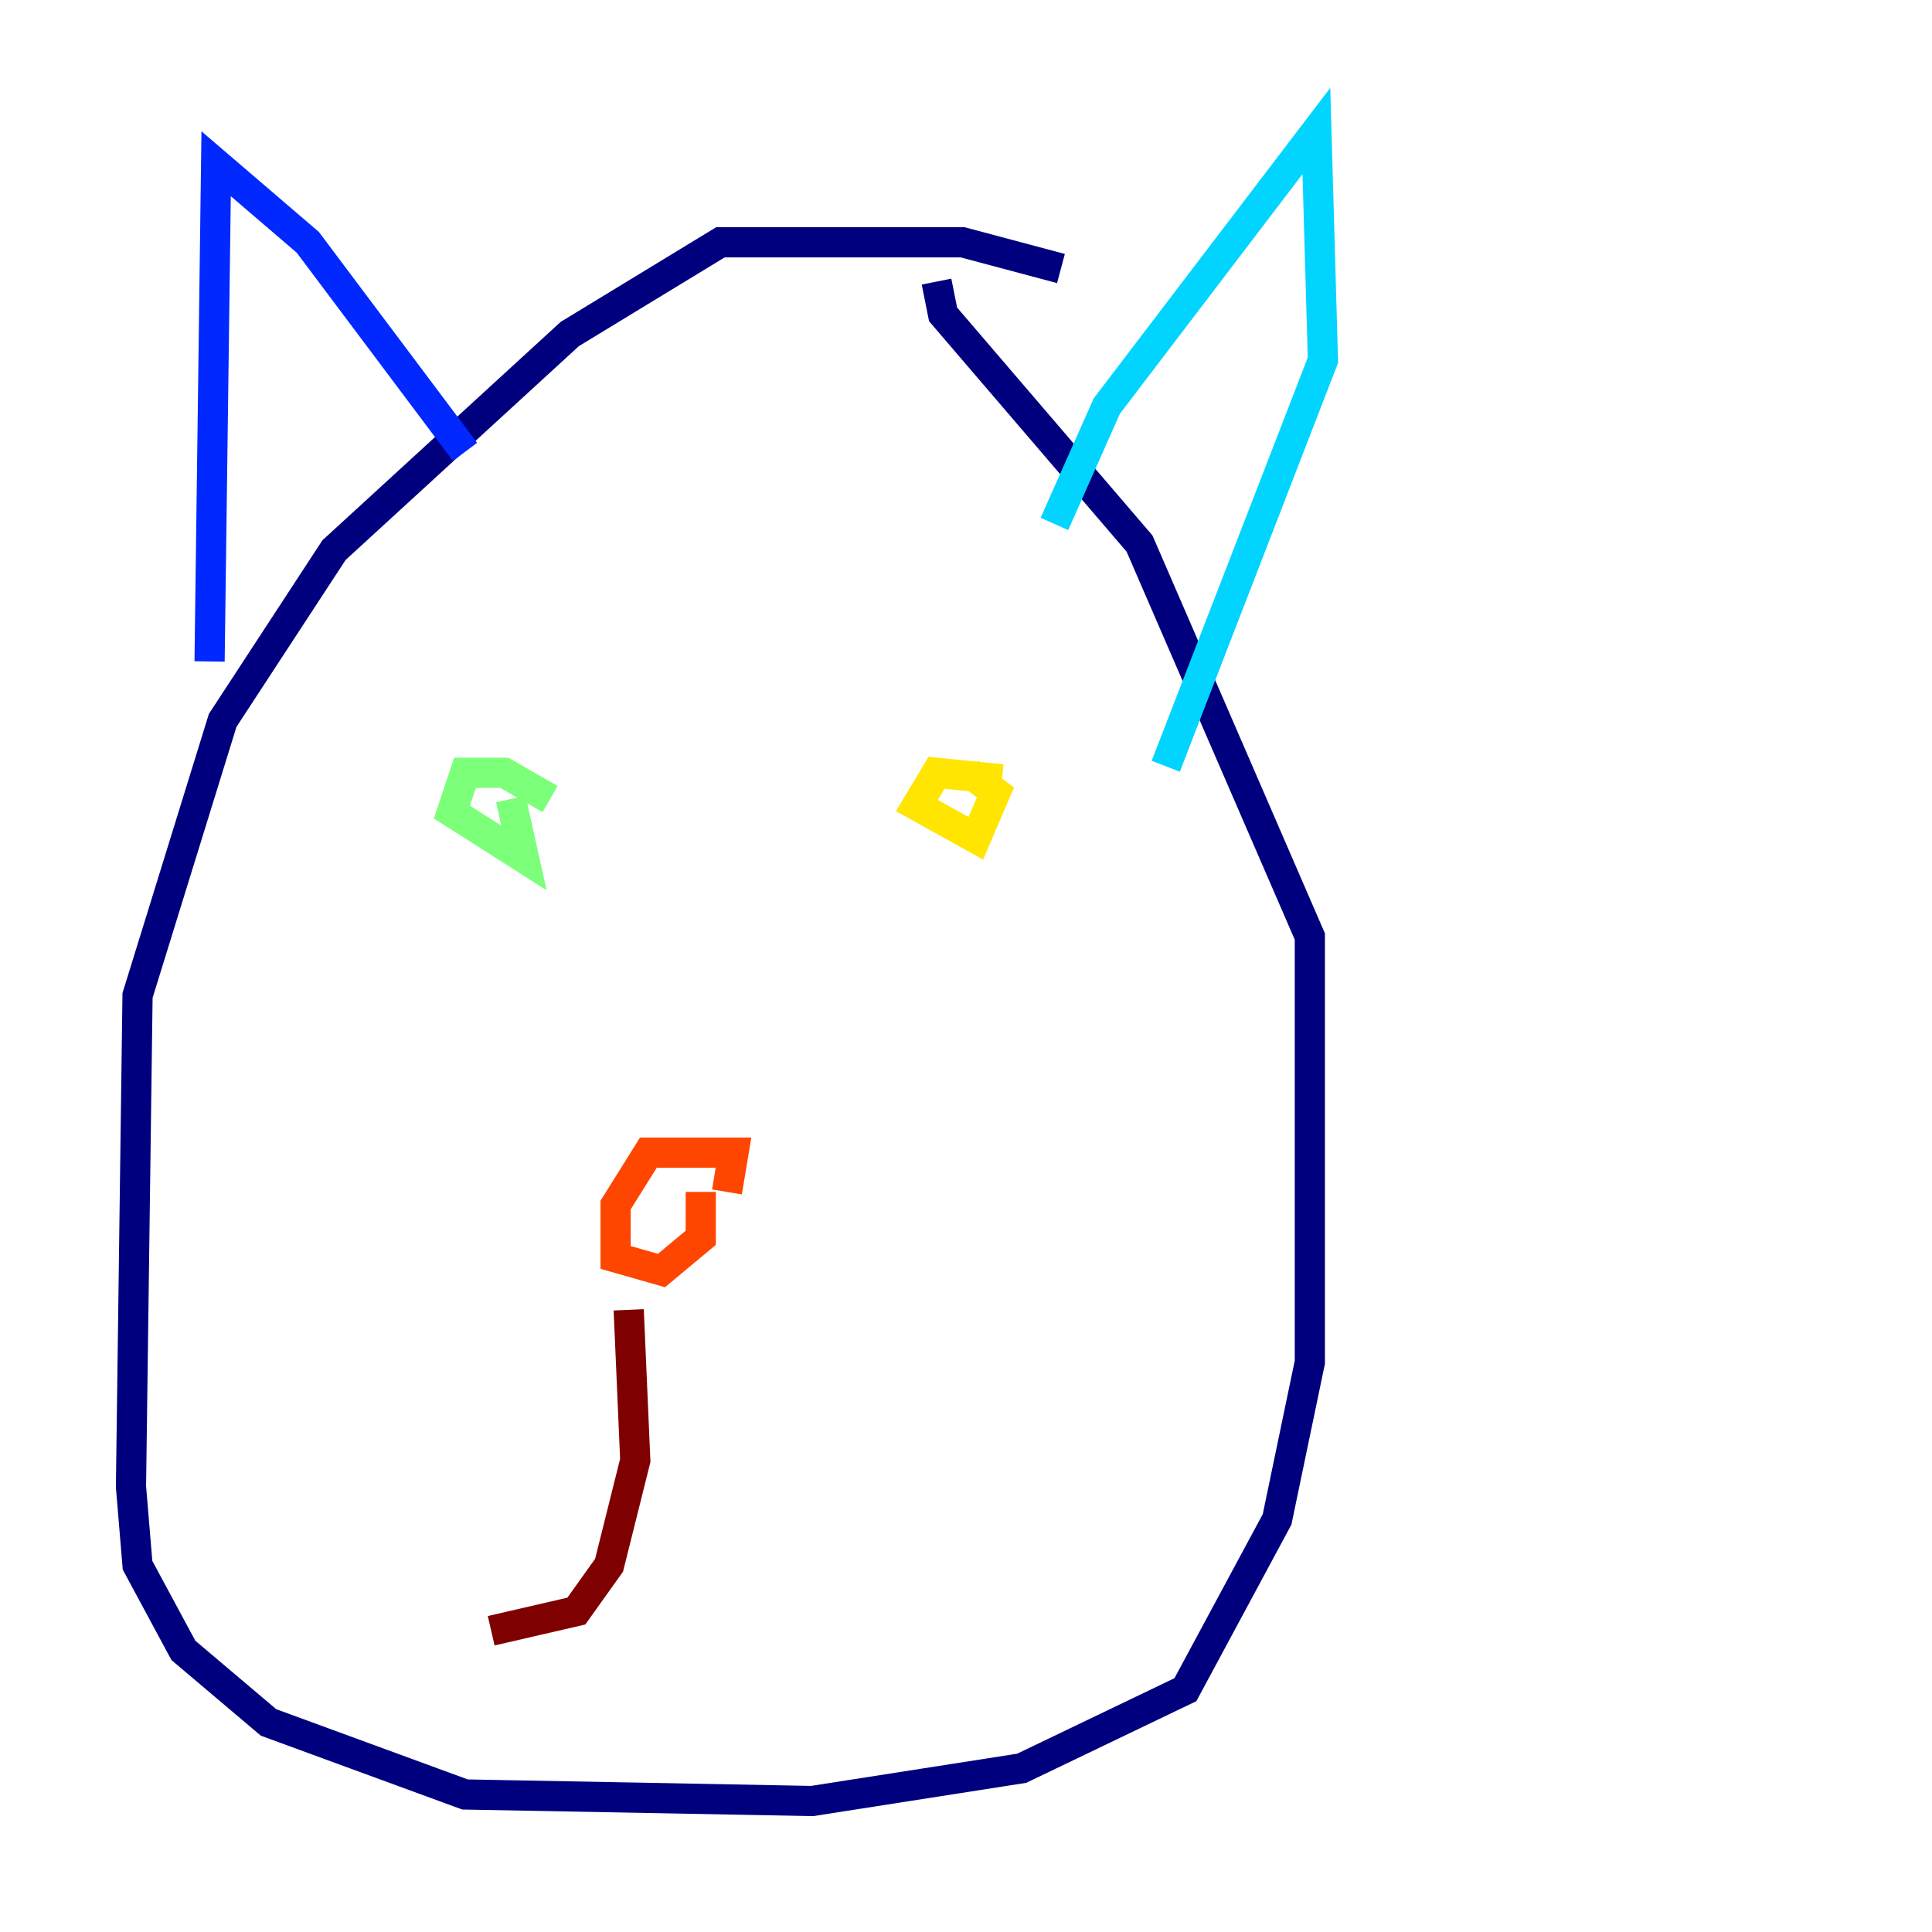 <?xml version="1.0" encoding="utf-8" ?>
<svg baseProfile="tiny" height="128" version="1.2" viewBox="0,0,128,128" width="128" xmlns="http://www.w3.org/2000/svg" xmlns:ev="http://www.w3.org/2001/xml-events" xmlns:xlink="http://www.w3.org/1999/xlink"><defs /><polyline fill="none" points="70.291,17.79 63.783,16.054 47.729,16.054 37.749,22.129 22.129,36.447 14.752,47.729 9.112,65.953 8.678,98.495 9.112,103.702 12.149,109.342 17.79,114.115 30.807,118.888 53.803,119.322 67.688,117.153 78.536,111.946 84.61,100.664 86.78,90.251 86.78,62.047 75.498,36.014 62.481,20.827 62.047,18.658" stroke="#00007f" stroke-width="2" /><polyline fill="none" points="13.885,43.824 14.319,10.848 20.393,16.054 30.807,29.939" stroke="#0028ff" stroke-width="2" /><polyline fill="none" points="69.858,34.712 73.329,26.902 87.214,8.678 87.647,23.864 77.234,50.766" stroke="#00d4ff" stroke-width="2" /><polyline fill="none" points="36.447,52.936 33.41,51.2 30.807,51.2 29.939,53.803 34.712,56.841 33.844,52.936" stroke="#7cff79" stroke-width="2" /><polyline fill="none" points="66.386,51.634 62.047,51.2 60.746,53.37 64.651,55.539 65.953,52.502 64.217,51.2" stroke="#ffe500" stroke-width="2" /><polyline fill="none" points="48.163,78.969 48.597,76.366 42.956,76.366 40.786,79.837 40.786,83.308 43.824,84.176 46.427,82.007 46.427,78.969" stroke="#ff4600" stroke-width="2" /><polyline fill="none" points="41.654,86.78 42.088,96.759 40.352,103.702 38.183,106.739 32.542,108.041" stroke="#7f0000" stroke-width="2" /></svg>